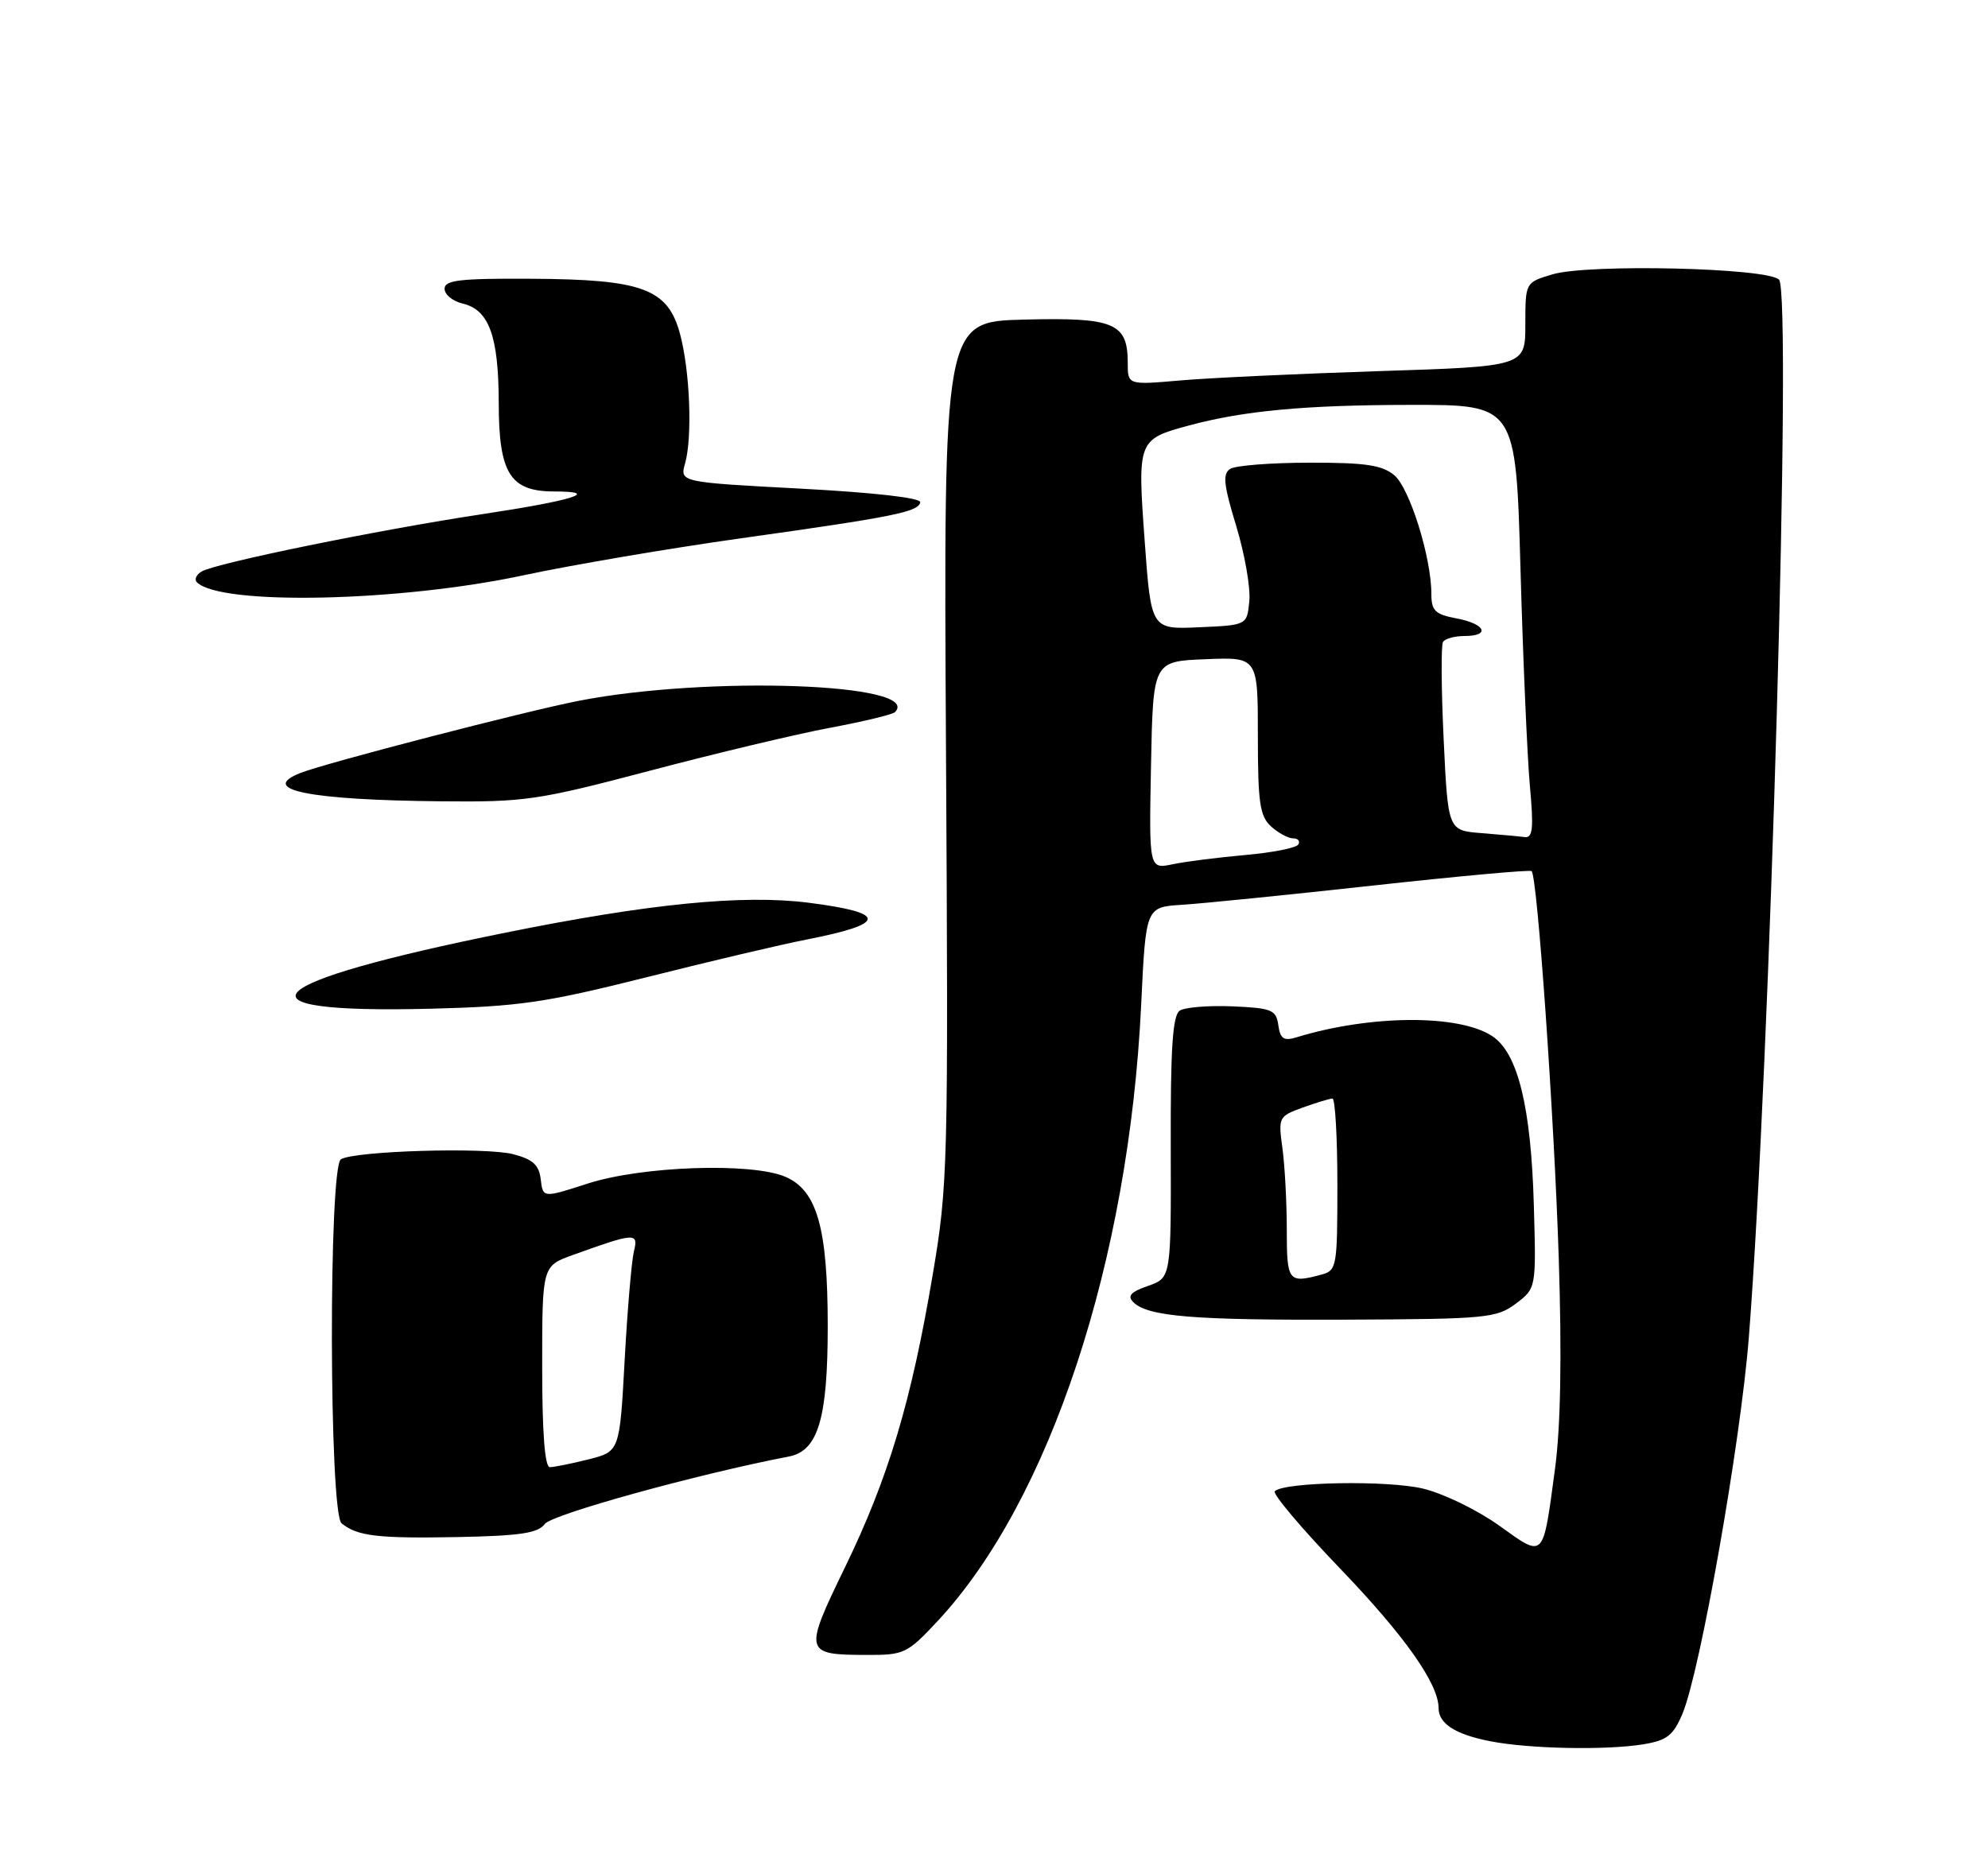 <?xml version="1.0" encoding="UTF-8" standalone="no"?>
<!DOCTYPE svg PUBLIC "-//W3C//DTD SVG 1.1//EN" "http://www.w3.org/Graphics/SVG/1.1/DTD/svg11.dtd" >
<svg xmlns="http://www.w3.org/2000/svg" xmlns:xlink="http://www.w3.org/1999/xlink" version="1.1" viewBox="0 0 275 256">
 <g >
 <path fill="currentColor"
d=" M 227.36 241.34 C 230.60 240.80 231.47 240.12 232.74 237.10 C 235.19 231.26 240.78 199.58 241.92 185.00 C 244.86 147.60 247.91 40.51 246.09 38.69 C 244.46 37.05 219.69 36.48 214.75 37.96 C 211.00 39.08 211.00 39.08 211.00 44.89 C 211.00 50.70 211.00 50.70 190.75 51.35 C 179.61 51.71 167.24 52.29 163.25 52.64 C 156.00 53.27 156.00 53.27 156.00 50.21 C 156.00 44.68 154.15 43.90 141.65 44.22 C 130.52 44.50 130.52 44.50 130.86 104.00 C 131.19 161.44 131.13 163.95 129.01 176.44 C 126.06 193.93 122.88 204.52 116.87 216.89 C 111.15 228.68 111.22 228.96 119.91 228.98 C 125.08 229.00 125.51 228.79 129.74 224.25 C 145.23 207.60 156.17 174.43 157.86 139.00 C 158.50 125.50 158.50 125.50 163.50 125.19 C 166.25 125.02 178.17 123.82 189.99 122.52 C 201.81 121.22 211.66 120.32 211.87 120.53 C 212.67 121.34 214.98 154.35 215.62 174.00 C 216.06 187.75 215.89 197.39 215.10 203.27 C 213.40 215.89 213.69 215.60 207.36 211.07 C 204.37 208.93 199.65 206.64 196.86 205.97 C 191.95 204.79 177.63 205.04 176.34 206.33 C 175.99 206.67 180.04 211.47 185.34 216.99 C 194.32 226.34 199.00 232.97 199.00 236.34 C 199.00 238.49 201.32 239.98 206.14 240.92 C 211.53 241.98 222.20 242.19 227.36 241.34 Z  M 75.36 210.86 C 76.33 209.53 96.60 203.93 109.12 201.53 C 113.17 200.75 114.50 196.29 114.50 183.50 C 114.50 169.87 113.02 164.68 108.61 162.81 C 103.89 160.82 88.78 161.34 81.30 163.76 C 75.11 165.76 75.11 165.76 74.80 163.19 C 74.57 161.19 73.72 160.41 71.00 159.70 C 67.19 158.70 49.05 159.24 47.16 160.40 C 45.44 161.46 45.52 209.37 47.25 210.77 C 49.44 212.55 52.24 212.88 63.34 212.67 C 71.97 212.50 74.43 212.13 75.36 210.86 Z  M 209.68 180.38 C 212.50 178.25 212.50 178.25 212.18 166.88 C 211.80 153.15 209.97 145.68 206.41 143.35 C 201.79 140.32 189.55 140.40 179.33 143.53 C 177.58 144.06 177.10 143.74 176.83 141.85 C 176.53 139.72 175.94 139.48 170.50 139.24 C 167.20 139.10 163.91 139.37 163.20 139.83 C 162.21 140.48 161.91 144.97 161.95 158.74 C 162.00 176.80 162.00 176.80 158.81 177.92 C 156.43 178.74 155.91 179.31 156.76 180.16 C 158.76 182.16 165.03 182.68 186.18 182.59 C 205.63 182.51 207.02 182.37 209.68 180.38 Z  M 89.50 135.20 C 98.30 132.98 108.25 130.64 111.61 129.99 C 122.76 127.81 122.83 126.30 111.83 124.90 C 102.75 123.75 89.80 125.03 70.00 129.03 C 35.51 135.99 31.24 140.28 59.50 139.57 C 71.84 139.26 75.40 138.74 89.50 135.20 Z  M 89.93 106.63 C 99.04 104.22 110.26 101.55 114.86 100.69 C 119.45 99.83 123.47 98.86 123.79 98.54 C 127.78 94.55 98.03 93.47 80.09 96.96 C 72.83 98.37 45.23 105.52 41.61 106.93 C 35.64 109.26 42.67 110.69 60.93 110.87 C 72.62 110.99 74.35 110.74 89.93 106.63 Z  M 72.50 79.58 C 79.10 78.17 92.60 75.87 102.50 74.48 C 123.73 71.50 127.03 70.83 127.30 69.50 C 127.42 68.89 120.93 68.15 110.77 67.61 C 94.03 66.72 94.03 66.72 94.77 64.11 C 95.80 60.42 95.44 51.28 94.06 46.17 C 92.37 39.94 88.88 38.65 73.50 38.57 C 63.63 38.51 61.50 38.76 61.50 39.95 C 61.50 40.76 62.62 41.67 63.99 42.00 C 67.65 42.86 68.97 46.48 68.99 55.75 C 69.00 65.51 70.56 68.00 76.67 68.00 C 83.23 68.00 79.31 69.24 66.78 71.13 C 52.36 73.31 29.73 77.93 27.86 79.09 C 27.14 79.53 26.86 80.19 27.23 80.56 C 30.48 83.81 55.33 83.28 72.50 79.58 Z  M 159.22 105.88 C 159.50 91.50 159.50 91.50 166.75 91.21 C 174.00 90.91 174.00 90.91 174.00 101.80 C 174.00 111.08 174.27 112.93 175.83 114.35 C 176.83 115.26 178.21 116.00 178.89 116.00 C 179.56 116.00 179.88 116.38 179.59 116.85 C 179.30 117.32 176.01 117.97 172.28 118.30 C 168.55 118.63 164.02 119.20 162.22 119.58 C 158.94 120.26 158.94 120.26 159.22 105.88 Z  M 204.90 115.27 C 200.30 114.90 200.30 114.90 199.70 102.27 C 199.37 95.32 199.33 89.27 199.61 88.82 C 199.89 88.37 201.22 88.00 202.56 88.00 C 206.23 88.00 205.49 86.32 201.50 85.57 C 198.51 85.00 198.00 84.51 198.00 82.16 C 198.00 77.14 195.00 67.53 192.87 65.75 C 191.19 64.35 188.87 64.00 181.14 64.02 C 175.84 64.02 170.90 64.41 170.18 64.87 C 169.10 65.55 169.26 67.04 171.00 72.76 C 172.18 76.64 173.00 81.32 172.82 83.16 C 172.50 86.50 172.50 86.50 165.86 86.79 C 159.23 87.09 159.23 87.09 158.34 74.79 C 157.33 60.93 157.39 60.78 164.47 58.87 C 172.04 56.83 180.50 56.04 195.09 56.02 C 209.69 56.00 209.69 56.00 210.33 78.75 C 210.68 91.26 211.27 104.76 211.63 108.75 C 212.17 114.64 212.03 115.97 210.90 115.82 C 210.13 115.72 207.43 115.47 204.90 115.27 Z  M 75.00 189.08 C 75.00 175.17 75.00 175.17 79.25 173.64 C 87.86 170.54 88.34 170.51 87.69 173.14 C 87.37 174.44 86.79 181.20 86.41 188.17 C 85.72 200.83 85.72 200.83 81.42 201.92 C 79.05 202.51 76.64 203.00 76.06 203.00 C 75.36 203.00 75.00 198.20 75.00 189.08 Z  M 178.00 170.14 C 178.00 166.37 177.73 161.30 177.40 158.88 C 176.81 154.58 176.87 154.45 180.22 153.24 C 182.10 152.56 183.95 152.00 184.32 152.00 C 184.69 152.00 185.00 157.35 185.00 163.88 C 185.00 175.36 184.92 175.79 182.75 176.37 C 178.21 177.59 178.00 177.31 178.00 170.14 Z "/>
</g>
</svg>